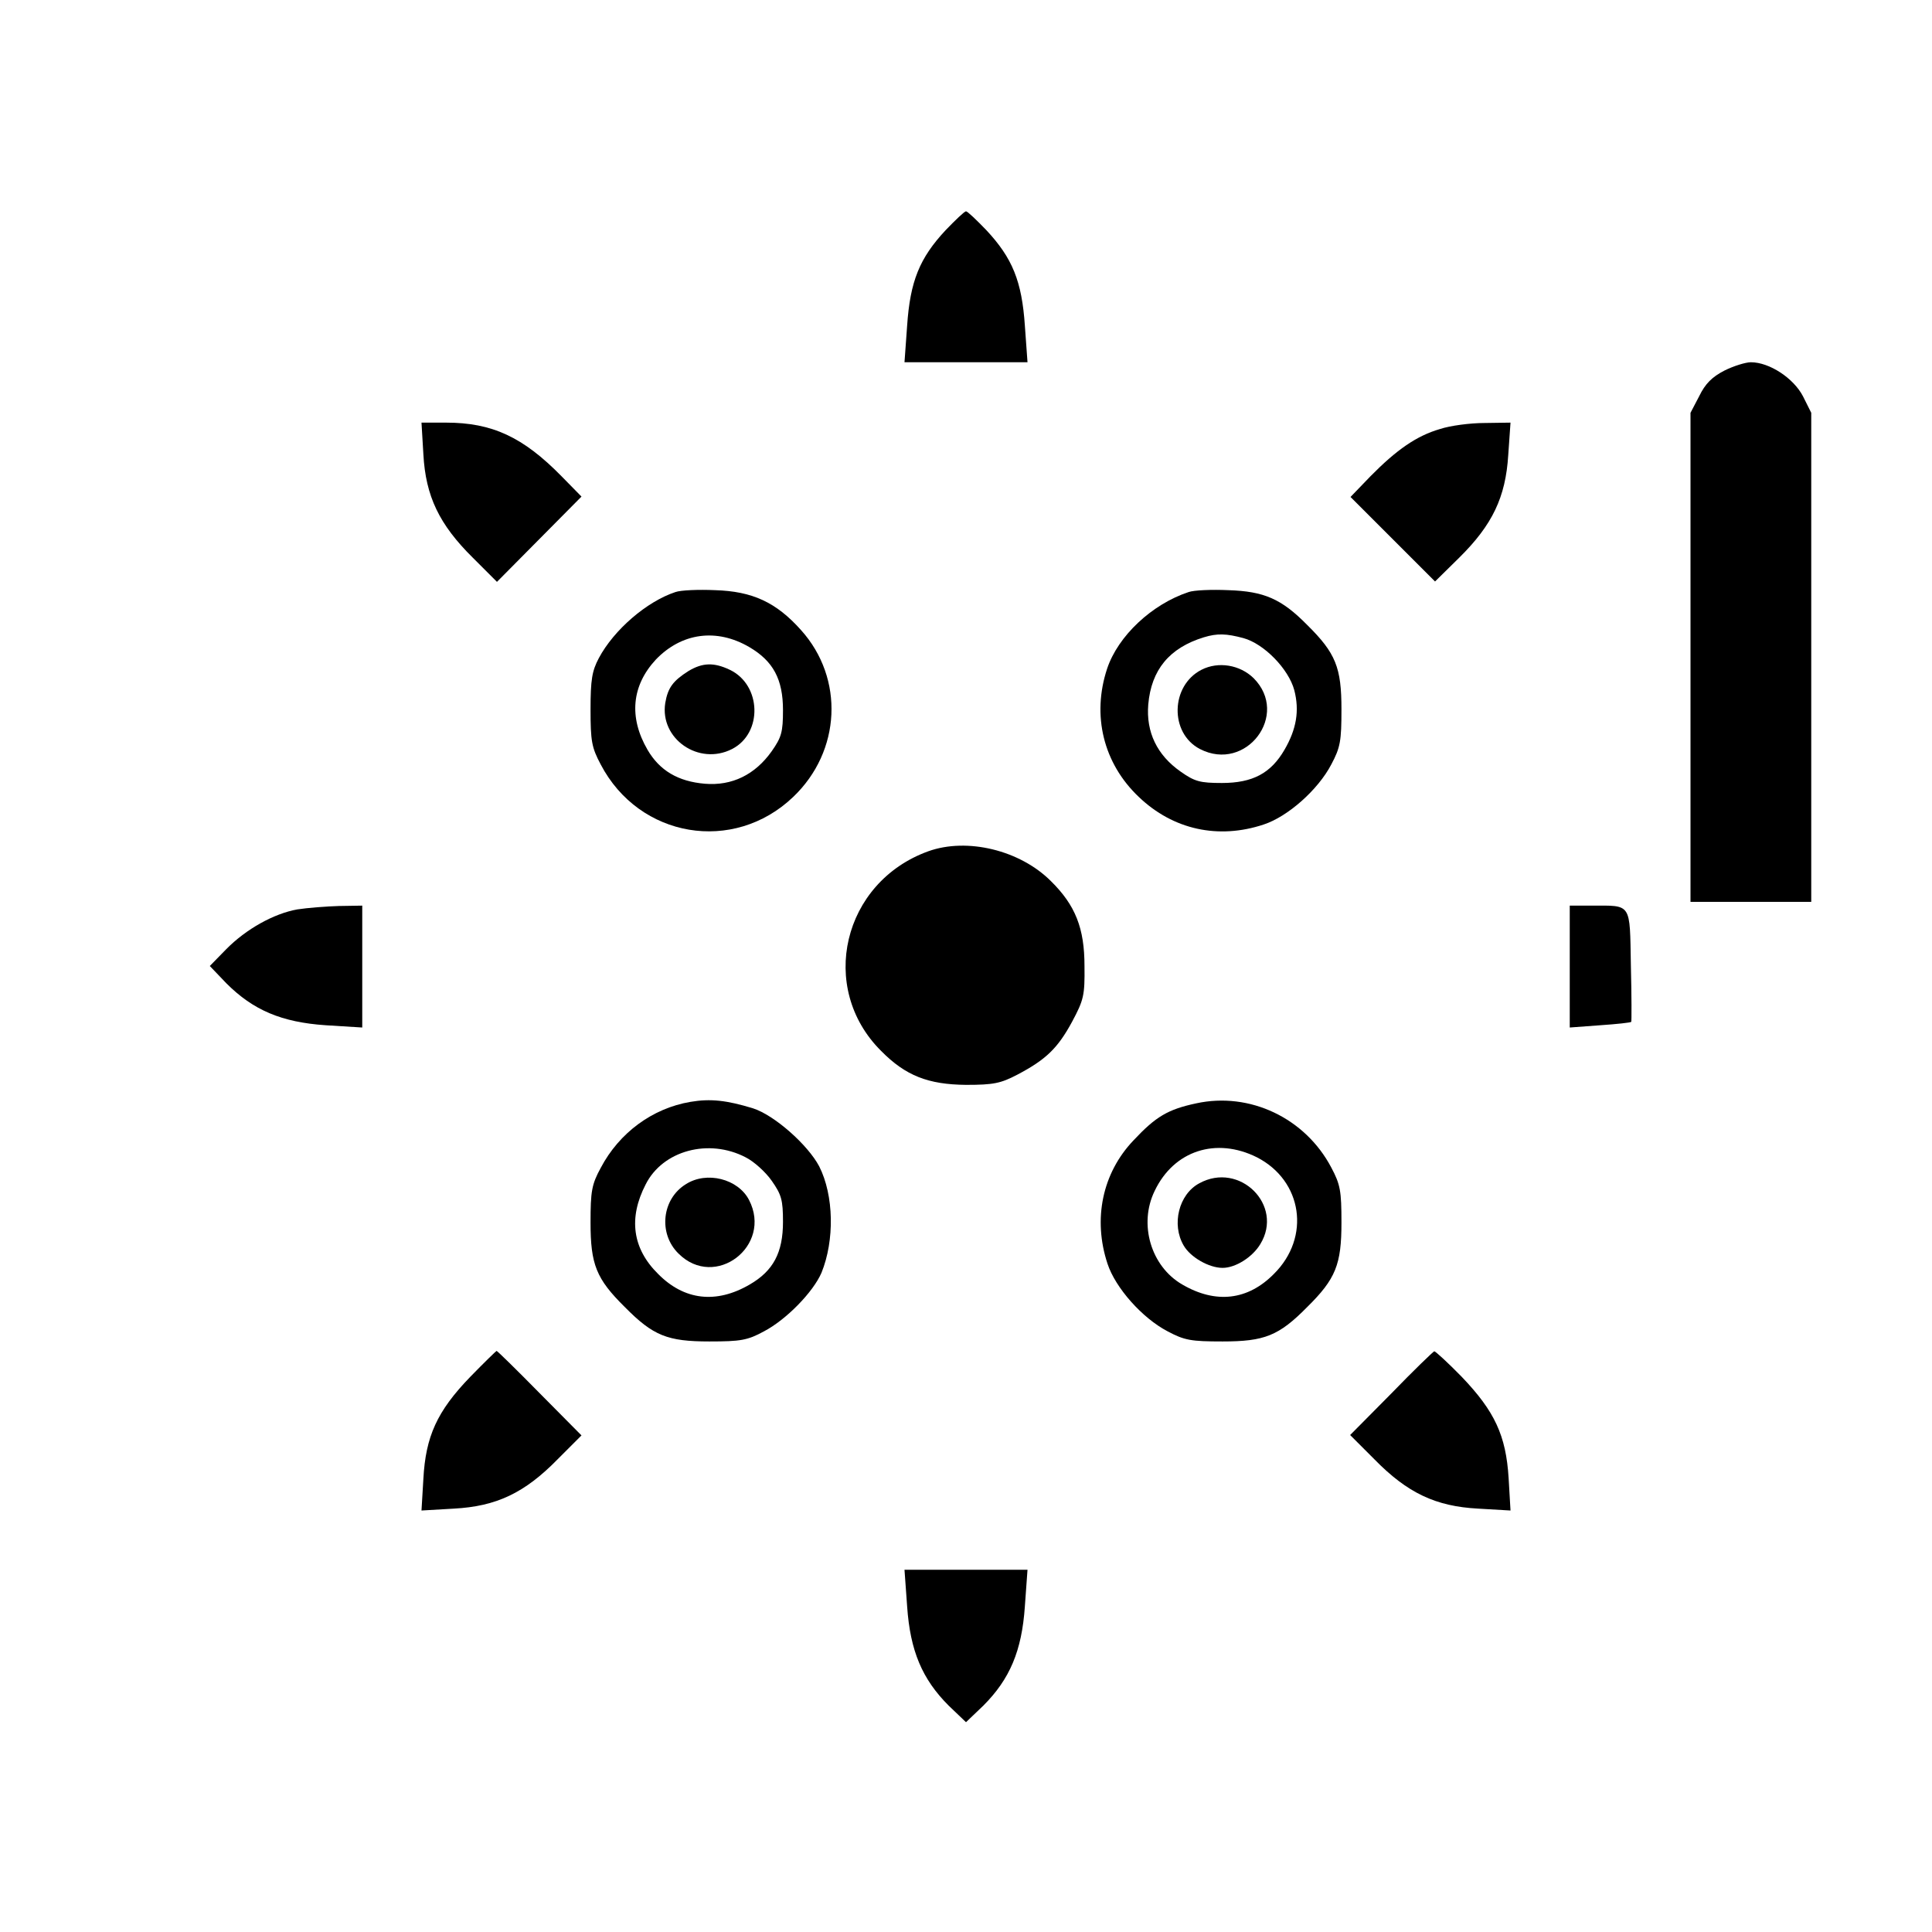 <?xml version="1.0" standalone="no"?>
<!DOCTYPE svg PUBLIC "-//W3C//DTD SVG 20010904//EN"
 "http://www.w3.org/TR/2001/REC-SVG-20010904/DTD/svg10.dtd">
<svg version="1.0" xmlns="http://www.w3.org/2000/svg"
 width="512pt" height="512pt" viewBox="0 0 512 512"
 preserveAspectRatio="xMidYMid meet">

<g transform="translate(0,512) scale(0.1,-0.1)"
fill="#000000" stroke="none">
<path d="M2506 4510 c-69 -74 -94 -135 -102 -253 l-7 -97 163 0 163 0 -7 97
c-8 118 -33 179 -102 253 -26 27 -50 50 -54 50 -4 0 -28 -23 -54 -50z"/>
<path d="M4570 4138 c-33 -17 -51 -35 -67 -68 l-23 -44 0 -648 0 -648 160 0
160 0 0 648 0 648 -22 44 c-25 48 -89 90 -138 90 -14 0 -46 -10 -70 -22z"/>
<path d="M1122 3916 c6 -111 42 -186 131 -274 l64 -64 112 113 112 113 -53 54
c-102 104 -184 142 -306 142 l-65 0 5 -84z"/>
<path d="M3816 3983 c-62 -18 -115 -55 -184 -125 l-53 -55 112 -112 112 -112
64 63 c88 87 123 160 130 272 l6 86 -69 -1 c-38 0 -91 -7 -118 -16z"/>
<path d="M1790 3551 c-76 -25 -163 -100 -203 -175 -18 -34 -22 -57 -22 -136 0
-84 3 -101 27 -146 102 -195 352 -237 510 -86 127 121 136 314 21 442 -66 74
-129 103 -228 106 -44 2 -91 0 -105 -5z m196 -146 c63 -37 89 -85 89 -167 0
-58 -4 -72 -30 -109 -44 -62 -105 -92 -177 -86 -71 6 -120 35 -152 90 -50 86
-42 170 22 239 68 71 161 84 248 33z"/>
<path d="M1825 3342 c-41 -26 -55 -44 -62 -85 -15 -95 89 -167 177 -122 82 42
78 170 -6 210 -42 20 -72 19 -109 -3z"/>
<path d="M3150 3551 c-97 -32 -187 -116 -216 -203 -41 -124 -10 -251 84 -340
91 -87 211 -113 331 -73 64 21 144 92 179 159 24 45 27 62 27 146 0 111 -15
149 -91 224 -68 69 -114 89 -209 92 -44 2 -91 0 -105 -5z m145 -122 c55 -15
120 -82 135 -138 14 -54 6 -103 -26 -158 -36 -62 -84 -88 -166 -88 -58 0 -72
4 -109 30 -63 44 -92 105 -86 178 8 92 56 150 147 178 36 11 60 10 105 -2z"/>
<path d="M3184 3345 c-82 -42 -85 -168 -4 -210 122 -63 239 91 142 188 -36 35
-93 45 -138 22z"/>
<path d="M2460 2864 c-227 -82 -293 -362 -125 -529 65 -66 125 -89 225 -90 73
0 92 4 136 27 76 40 107 70 145 140 31 58 34 70 33 148 0 100 -24 161 -89 225
-82 82 -222 116 -325 79z"/>
<path d="M788 2710 c-62 -11 -136 -52 -189 -106 l-43 -44 44 -46 c71 -71 146
-103 263 -111 l97 -6 0 161 0 162 -62 -1 c-35 -1 -84 -5 -110 -9z"/>
<path d="M4160 2559 l0 -162 81 6 c44 3 81 7 82 9 1 1 1 69 -1 149 -3 168 3
159 -104 159 l-58 0 0 -161z"/>
<path d="M1830 2200 c-101 -17 -189 -82 -238 -175 -24 -44 -27 -62 -27 -145 0
-111 15 -149 91 -224 75 -76 113 -91 224 -91 83 0 101 3 145 27 59 31 130 104
152 155 35 86 33 205 -6 282 -30 57 -119 136 -176 154 -69 21 -112 26 -165 17z
m146 -147 c22 -11 53 -39 69 -62 26 -37 30 -51 30 -109 0 -82 -26 -130 -88
-166 -89 -52 -174 -42 -243 28 -68 67 -79 148 -33 237 45 90 167 123 265 72z"/>
<path d="M1818 1982 c-64 -39 -74 -131 -20 -184 97 -97 250 20 187 142 -29 56
-112 77 -167 42z"/>
<path d="M3170 2196 c-75 -16 -107 -35 -166 -98 -83 -87 -108 -209 -69 -327
21 -64 92 -144 159 -179 45 -24 62 -27 146 -27 111 0 149 15 224 91 76 75 91
113 91 224 0 84 -3 101 -27 146 -69 131 -216 201 -358 170z m161 -143 c121
-62 143 -212 45 -309 -69 -70 -154 -80 -243 -28 -83 48 -116 160 -73 248 51
107 163 143 271 89z"/>
<path d="M3178 1984 c-54 -29 -74 -109 -41 -165 18 -31 67 -59 103 -59 34 0
79 28 100 63 63 103 -55 220 -162 161z"/>
<path d="M1246 1471 c-88 -91 -118 -158 -124 -270 l-5 -84 86 5 c112 6 187 41
275 131 l63 63 -111 112 c-61 62 -112 112 -114 112 -1 0 -33 -31 -70 -69z"/>
<path d="M3687 1427 l-109 -110 64 -64 c88 -90 163 -125 275 -131 l86 -5 -5
86 c-7 113 -37 177 -124 268 -37 38 -70 68 -73 68 -3 -1 -55 -51 -114 -112z"/>
<path d="M2404 863 c8 -118 40 -193 110 -263 l46 -44 46 44 c70 70 102 145
110 263 l7 97 -163 0 -163 0 7 -97z"/>
</g>
</svg>
